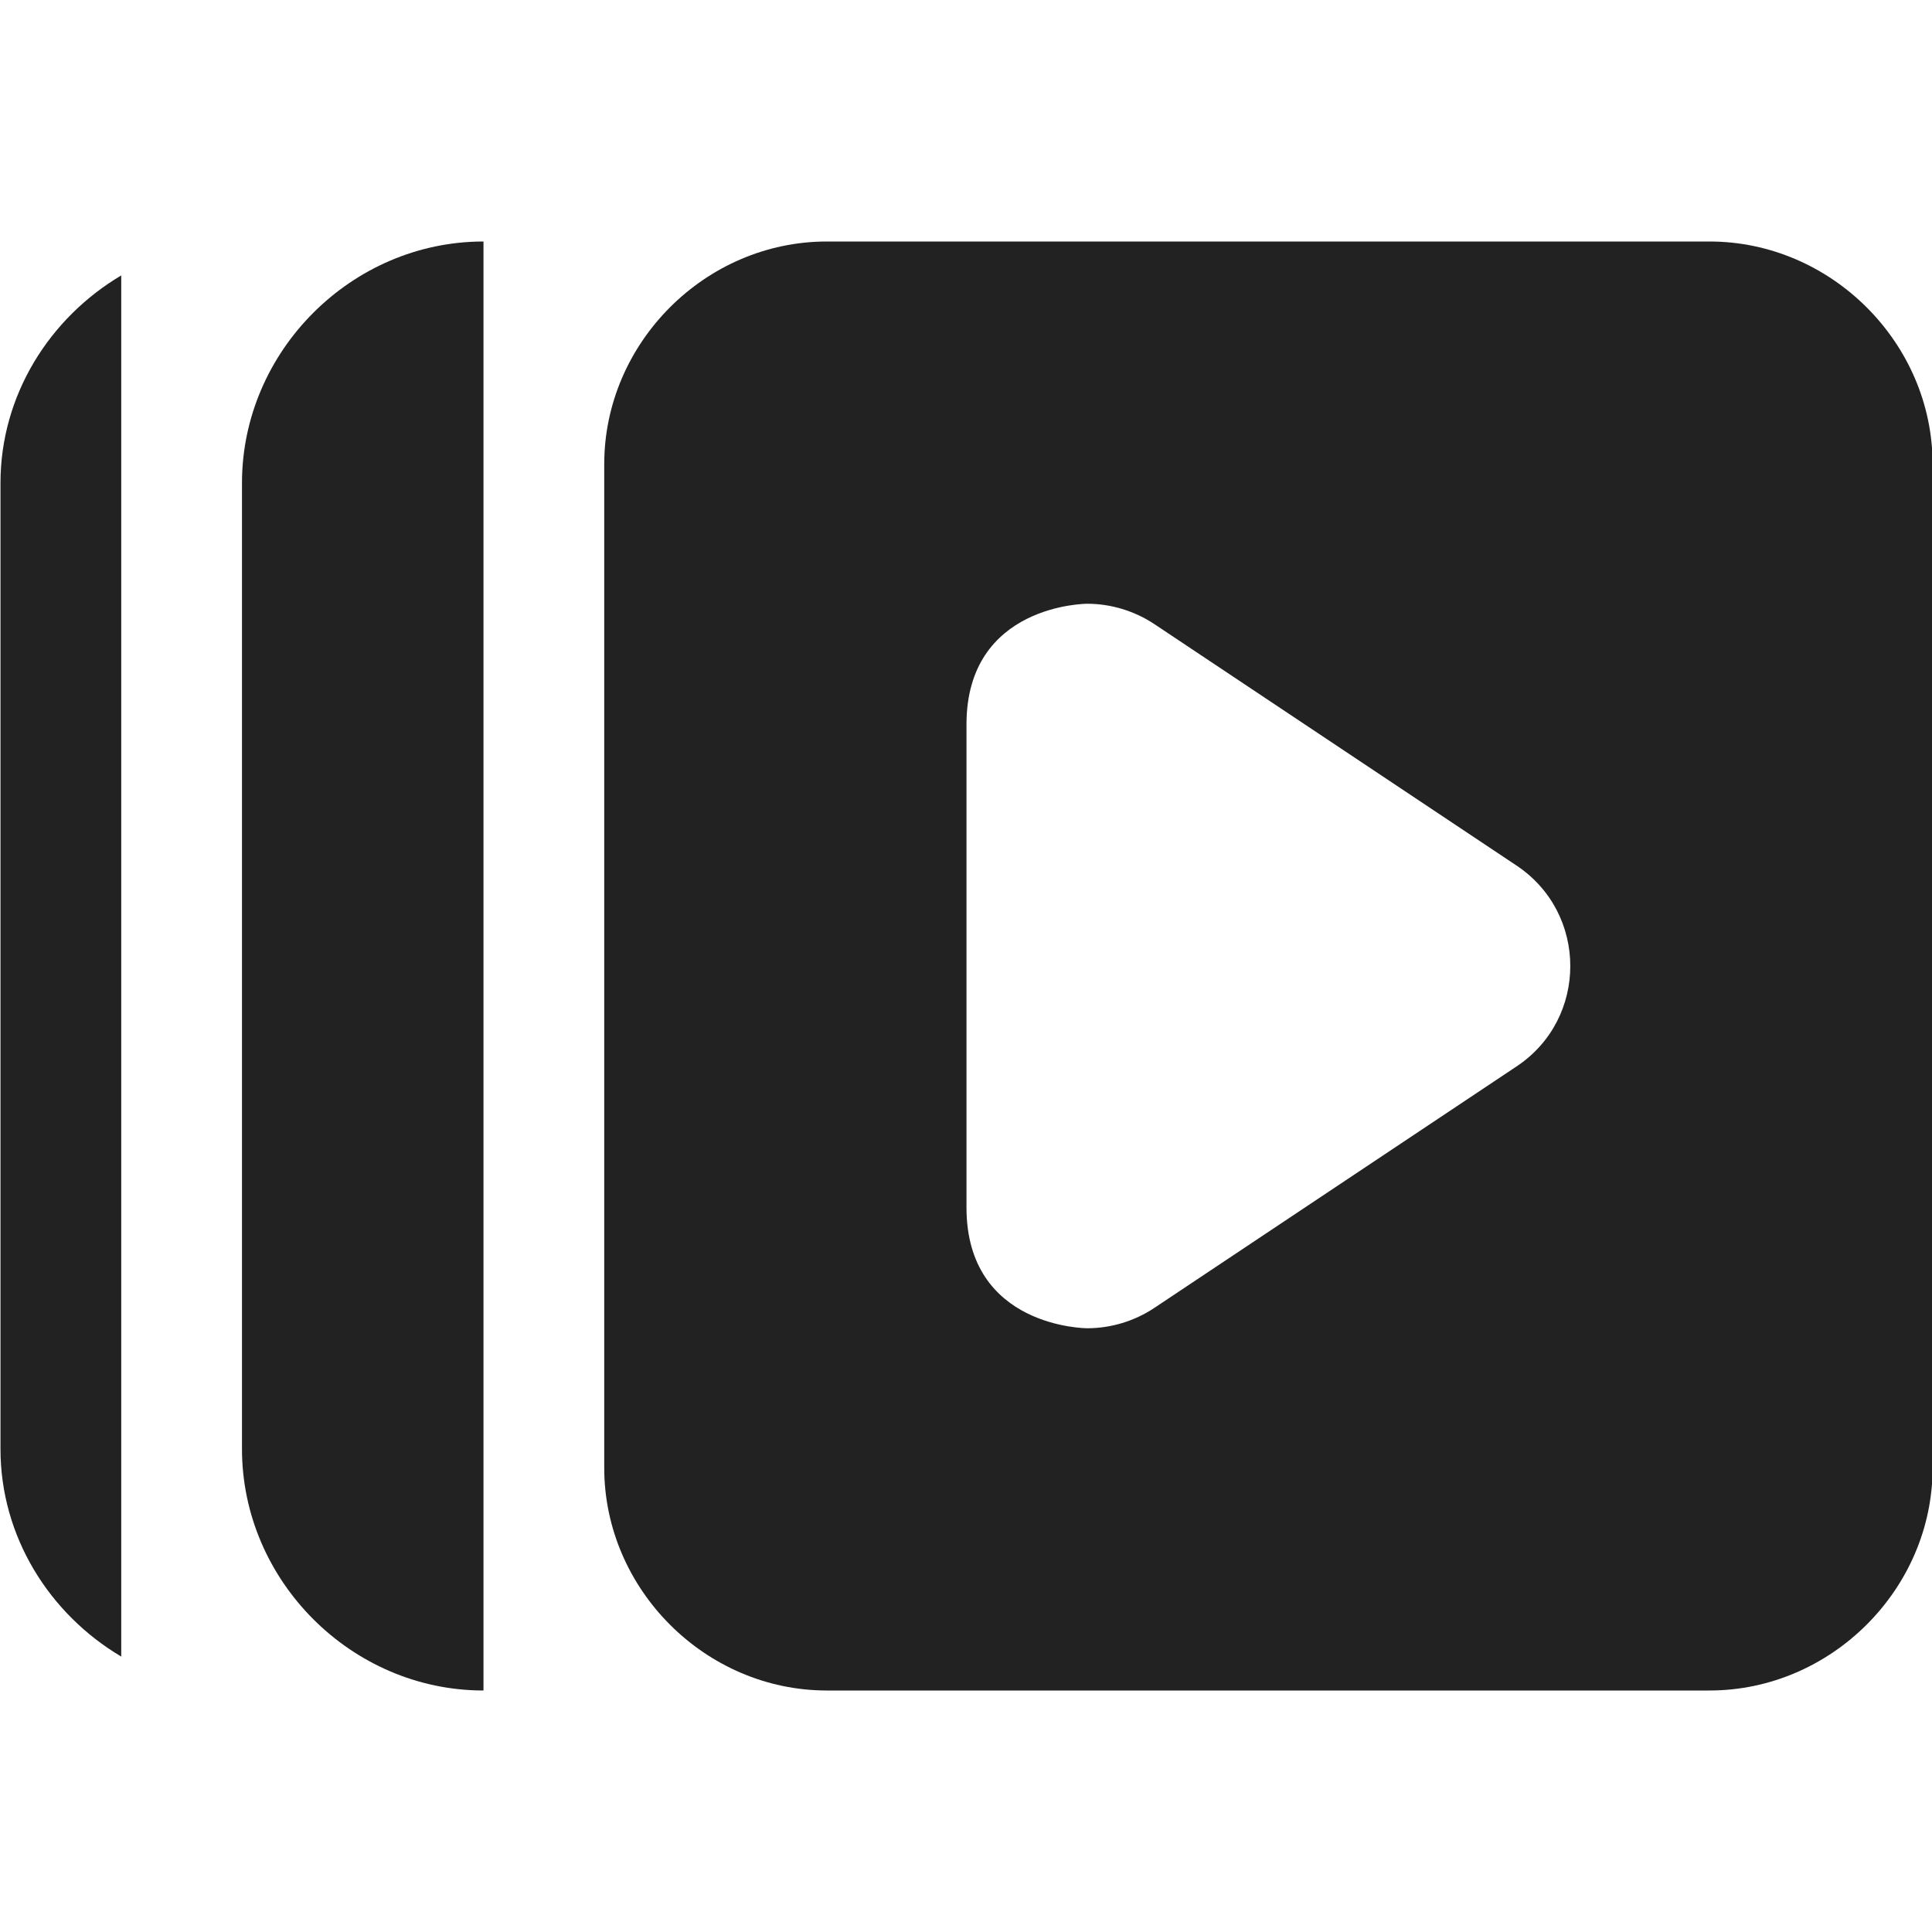<?xml version="1.0" encoding="UTF-8"?>
<svg height="16px" viewBox="0 0 16 16" width="16px" xmlns="http://www.w3.org/2000/svg">
    <g fill="#222222">
        <path d="m 6.848 2 c -1.008 0 -1.844 0.84 -1.844 1.844 v 8.312 c 0 1.004 0.836 1.844 1.844 1.844 h 7.309 c 1.008 0 1.848 -0.84 1.848 -1.844 v -8.312 c 0 -1.004 -0.84 -1.844 -1.848 -1.844 z m 2.156 3 c 0.195 0 0.391 0.059 0.555 0.168 l 3 2 c 0.594 0.395 0.594 1.27 0 1.664 l -3 2 c -0.164 0.109 -0.359 0.168 -0.555 0.168 c 0 0 -1 0 -1 -1 v -4 c 0 -1 1 -1 1 -1 z m 0 0"/>
        <path d="m 4.004 2 c -1.094 0 -2 0.91 -2 2 v 8 c 0 1.09 0.906 2 2 2 z m 0 0"/>
        <path d="m 1.004 2.281 c -0.594 0.352 -1 0.992 -1 1.719 v 8 c 0 0.727 0.406 1.367 1 1.719 z m 0 0"/>
    </g>
</svg>
